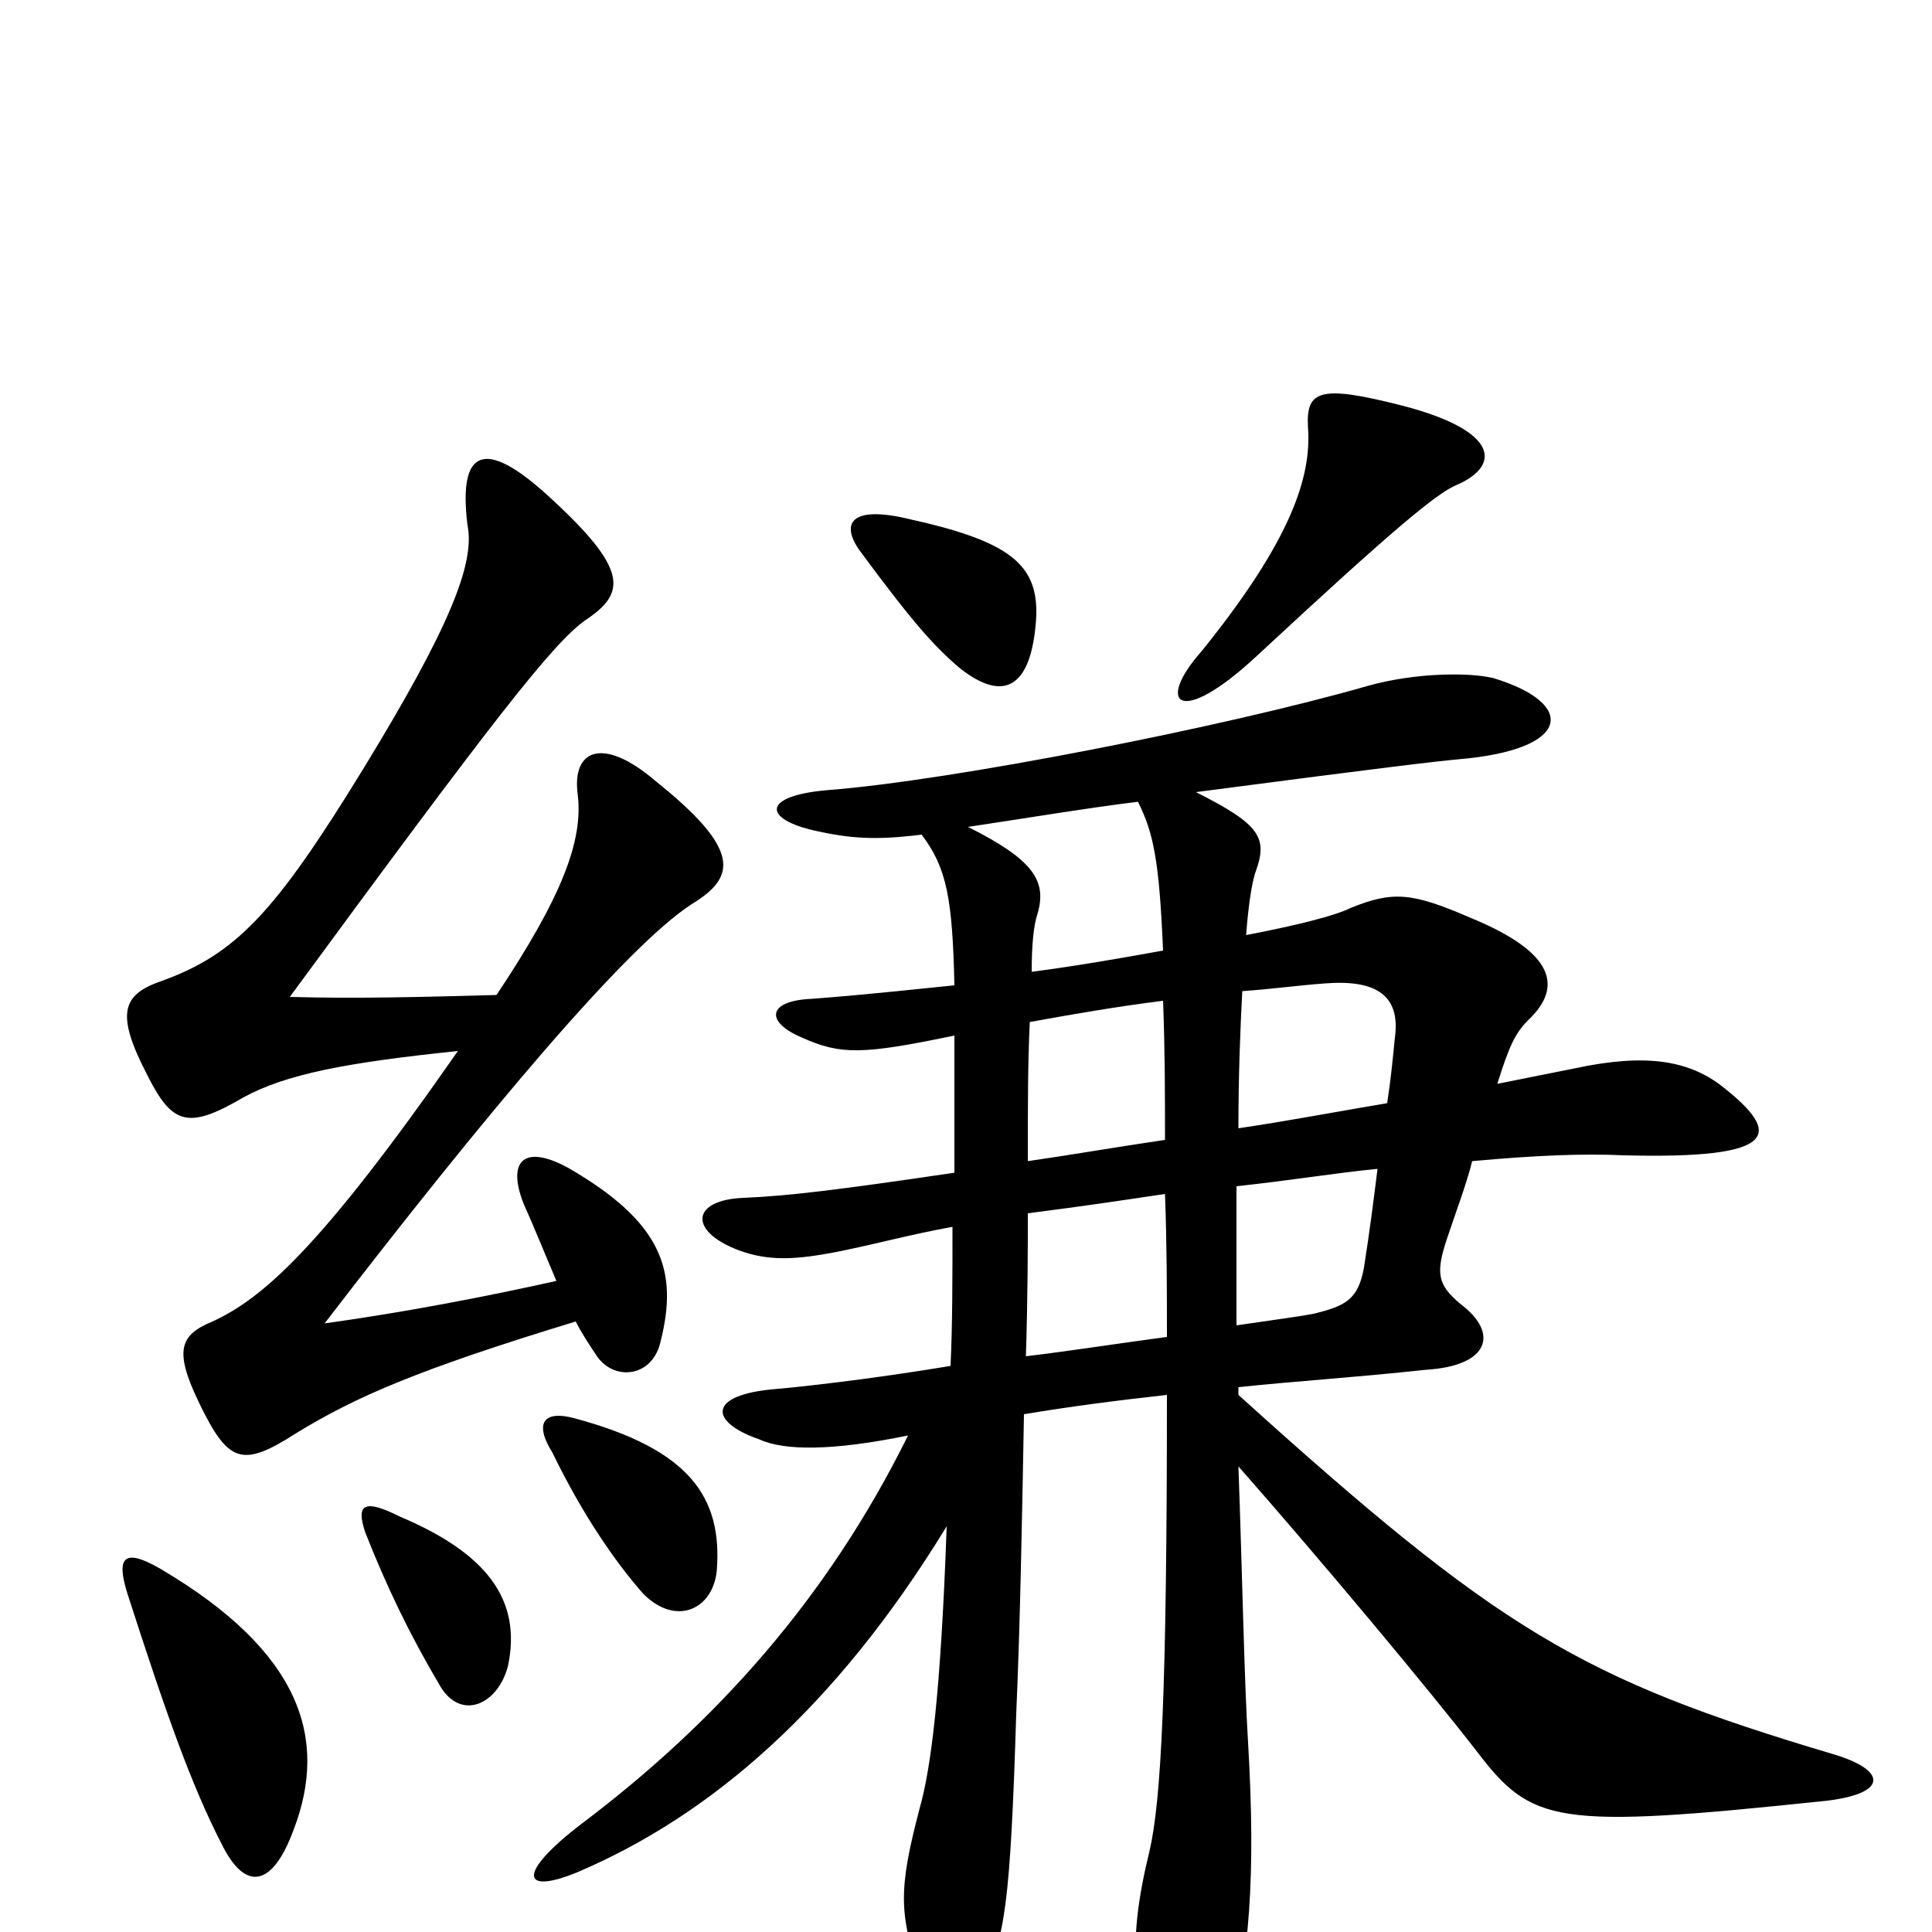 <svg xmlns="http://www.w3.org/2000/svg" viewBox="0 -1000 1000 1000">
	<path fill="#000000" d="M152 -53C170 -100 156 -145 83 -188C64 -199 60 -194 66 -175C86 -113 99 -76 115 -45C127 -21 141 -23 152 -53ZM263 -138C270 -172 252 -196 207 -215C189 -224 184 -222 189 -207C200 -179 212 -154 228 -127C239 -109 258 -118 263 -138ZM371 -187C374 -225 357 -250 297 -266C282 -270 276 -264 286 -248C301 -217 318 -192 333 -175C350 -158 369 -167 371 -187ZM713 -395C711 -379 709 -363 706 -344C703 -327 696 -324 680 -320C675 -319 661 -317 640 -314C640 -343 640 -369 640 -386C668 -389 692 -393 713 -395ZM641 -416C641 -444 642 -468 643 -487C658 -488 672 -490 686 -491C712 -493 725 -485 722 -463C721 -453 720 -442 718 -429C694 -425 668 -420 641 -416ZM603 -382C604 -355 604 -331 604 -308C581 -305 556 -301 531 -298C532 -329 532 -355 532 -372C563 -376 576 -378 603 -382ZM532 -399C532 -430 532 -449 533 -471C555 -475 578 -479 602 -482C603 -456 603 -433 603 -410C576 -406 553 -402 532 -399ZM237 -456C166 -354 136 -328 110 -316C93 -309 90 -301 103 -274C118 -243 125 -240 153 -258C184 -277 216 -291 298 -316C301 -310 305 -304 309 -298C318 -285 338 -287 342 -306C351 -342 343 -367 295 -395C272 -408 262 -400 271 -377C276 -366 282 -351 288 -337C252 -329 211 -321 168 -315C251 -423 324 -510 358 -532C381 -546 384 -560 339 -596C312 -619 296 -612 299 -589C302 -565 291 -536 257 -485C220 -484 185 -483 150 -484C255 -627 286 -667 303 -679C324 -693 326 -705 283 -744C251 -773 237 -768 242 -728C246 -708 232 -674 188 -602C142 -527 122 -506 83 -492C63 -485 60 -475 76 -444C89 -418 97 -415 126 -432C148 -444 179 -450 237 -456ZM477 -568C490 -551 493 -535 494 -490C446 -485 433 -484 420 -483C397 -482 396 -471 415 -463C435 -454 446 -454 494 -464C494 -439 494 -415 494 -393C433 -384 408 -381 385 -380C358 -379 356 -363 382 -353C398 -347 412 -348 433 -352C453 -356 471 -361 493 -365C493 -339 493 -314 492 -293C450 -286 413 -282 401 -281C366 -278 367 -264 393 -255C406 -249 431 -249 470 -257C428 -172 370 -108 301 -56C267 -30 270 -19 299 -31C367 -60 432 -115 490 -210C487 -125 482 -85 476 -64C465 -22 465 -9 477 24C486 46 497 47 509 24C520 4 523 -15 526 -113C528 -158 529 -213 530 -268C554 -272 577 -275 604 -278C604 -124 601 -68 595 -42C583 7 587 30 599 60C609 83 627 84 635 56C647 15 650 -30 646 -98C644 -130 643 -186 641 -241C685 -191 740 -125 764 -94C793 -56 804 -53 946 -68C978 -72 976 -84 949 -92C818 -131 776 -156 641 -278V-282C669 -285 701 -287 738 -291C771 -293 776 -310 756 -325C744 -335 743 -341 749 -359C754 -374 759 -387 762 -399C795 -402 819 -403 841 -402C921 -400 923 -413 891 -438C874 -451 852 -455 815 -447C800 -444 790 -442 775 -439C781 -458 784 -465 791 -472C809 -489 805 -507 761 -525C731 -538 721 -539 699 -530C691 -526 671 -521 645 -516C646 -530 648 -544 650 -549C656 -566 653 -573 619 -590C718 -603 744 -606 755 -607C814 -612 816 -636 773 -649C761 -652 733 -652 708 -645C635 -624 493 -596 428 -591C394 -588 395 -576 422 -570C440 -566 453 -565 477 -568ZM589 -585C597 -569 600 -555 602 -508C580 -504 557 -500 534 -497C534 -511 535 -521 537 -527C542 -544 535 -555 501 -572C528 -576 564 -582 589 -585ZM536 -676C539 -706 526 -719 472 -731C440 -739 435 -729 445 -715C473 -677 484 -665 497 -654C520 -636 533 -645 536 -676ZM754 -749C777 -759 776 -777 726 -790C683 -801 676 -798 677 -779C679 -753 668 -720 622 -663C598 -636 610 -623 650 -660C721 -726 744 -745 754 -749Z"/>
</svg>